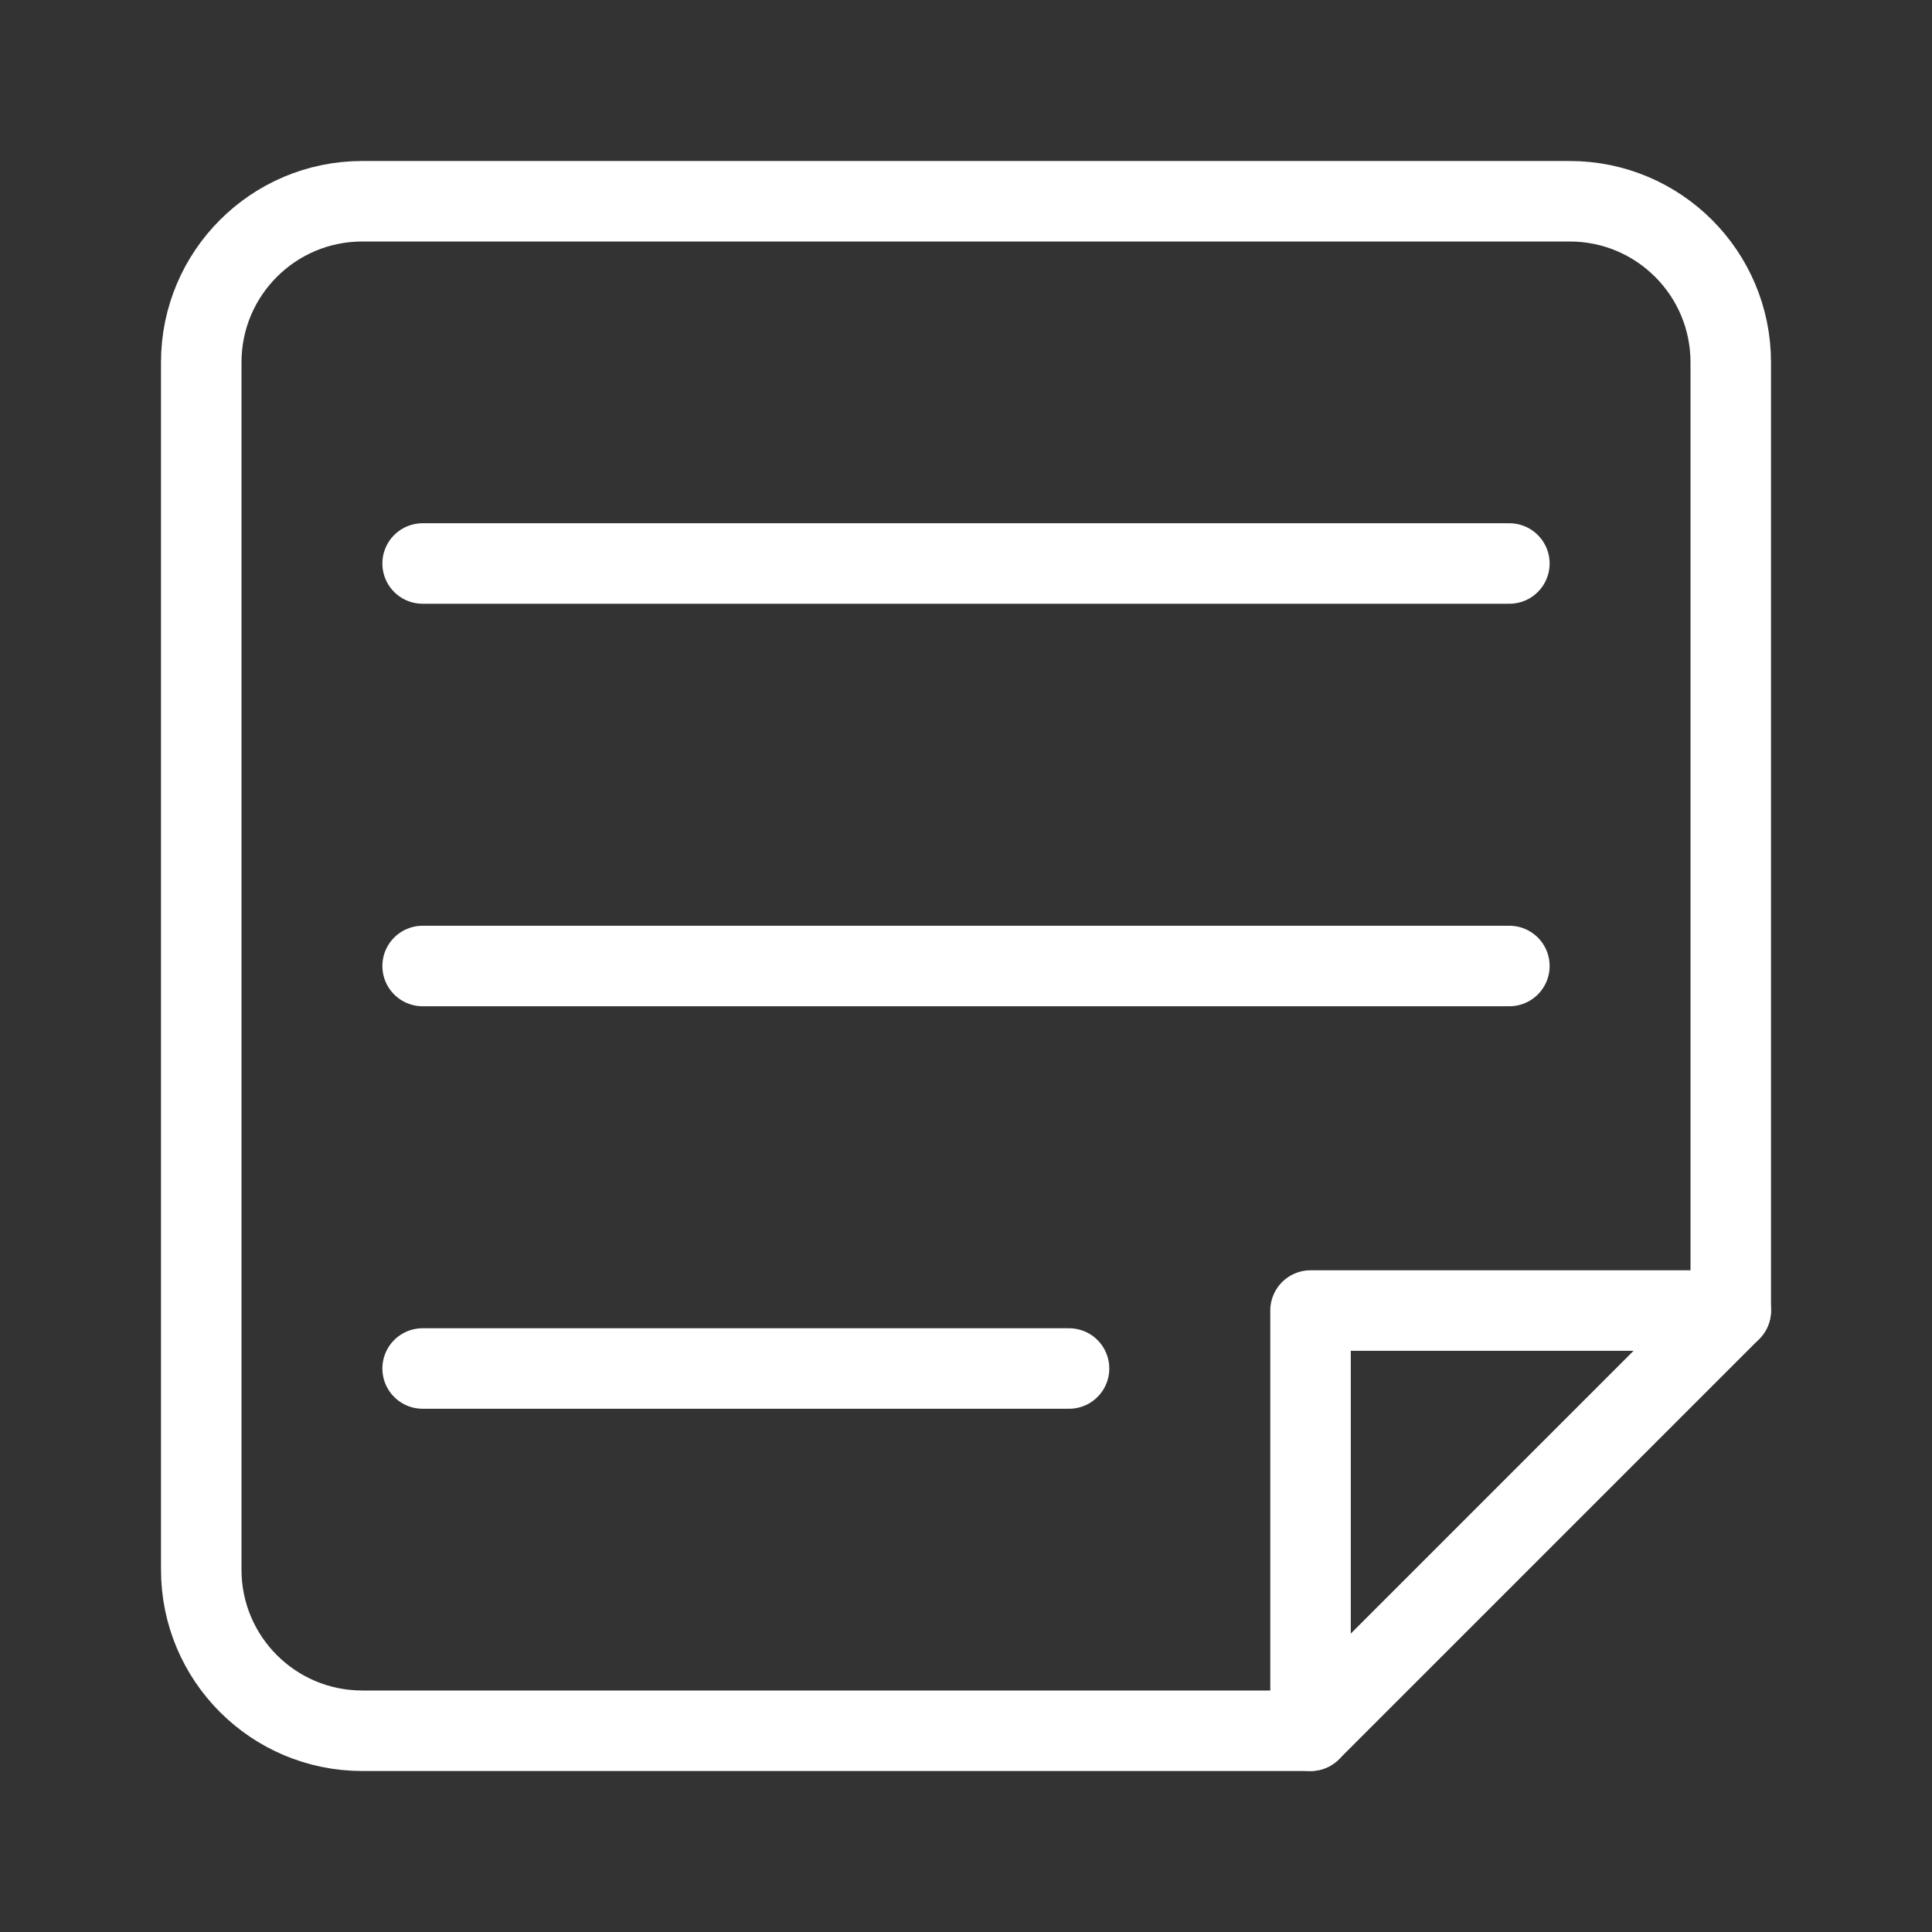 <?xml version="1.0" encoding="UTF-8"?><svg id="a" xmlns="http://www.w3.org/2000/svg" viewBox="0 0 48 48"><rect x="0" y="0" width="48" height="48" fill="#333333" stroke="none"/><defs><style>.b{stroke-width:2px;fill:none;stroke:#fff;stroke-linecap:round;stroke-linejoin:round;}</style></defs><path class="b" d="M39,5H9c-2.209,0-4,1.791-4,4v30c0,2.209,1.791,4,4,4h23.56v-10.44h10.44V9c0-2.209-1.791-4-4-4Z"/><line class="b" x1="32.56" y1="43" x2="43" y2="32.56"/><line class="b" x1="10.5" y1="14" x2="37.5" y2="14"/><line class="b" x1="10.5" y1="24" x2="37.5" y2="24"/><line class="b" x1="10.5" y1="34" x2="26.56" y2="34"/></svg>